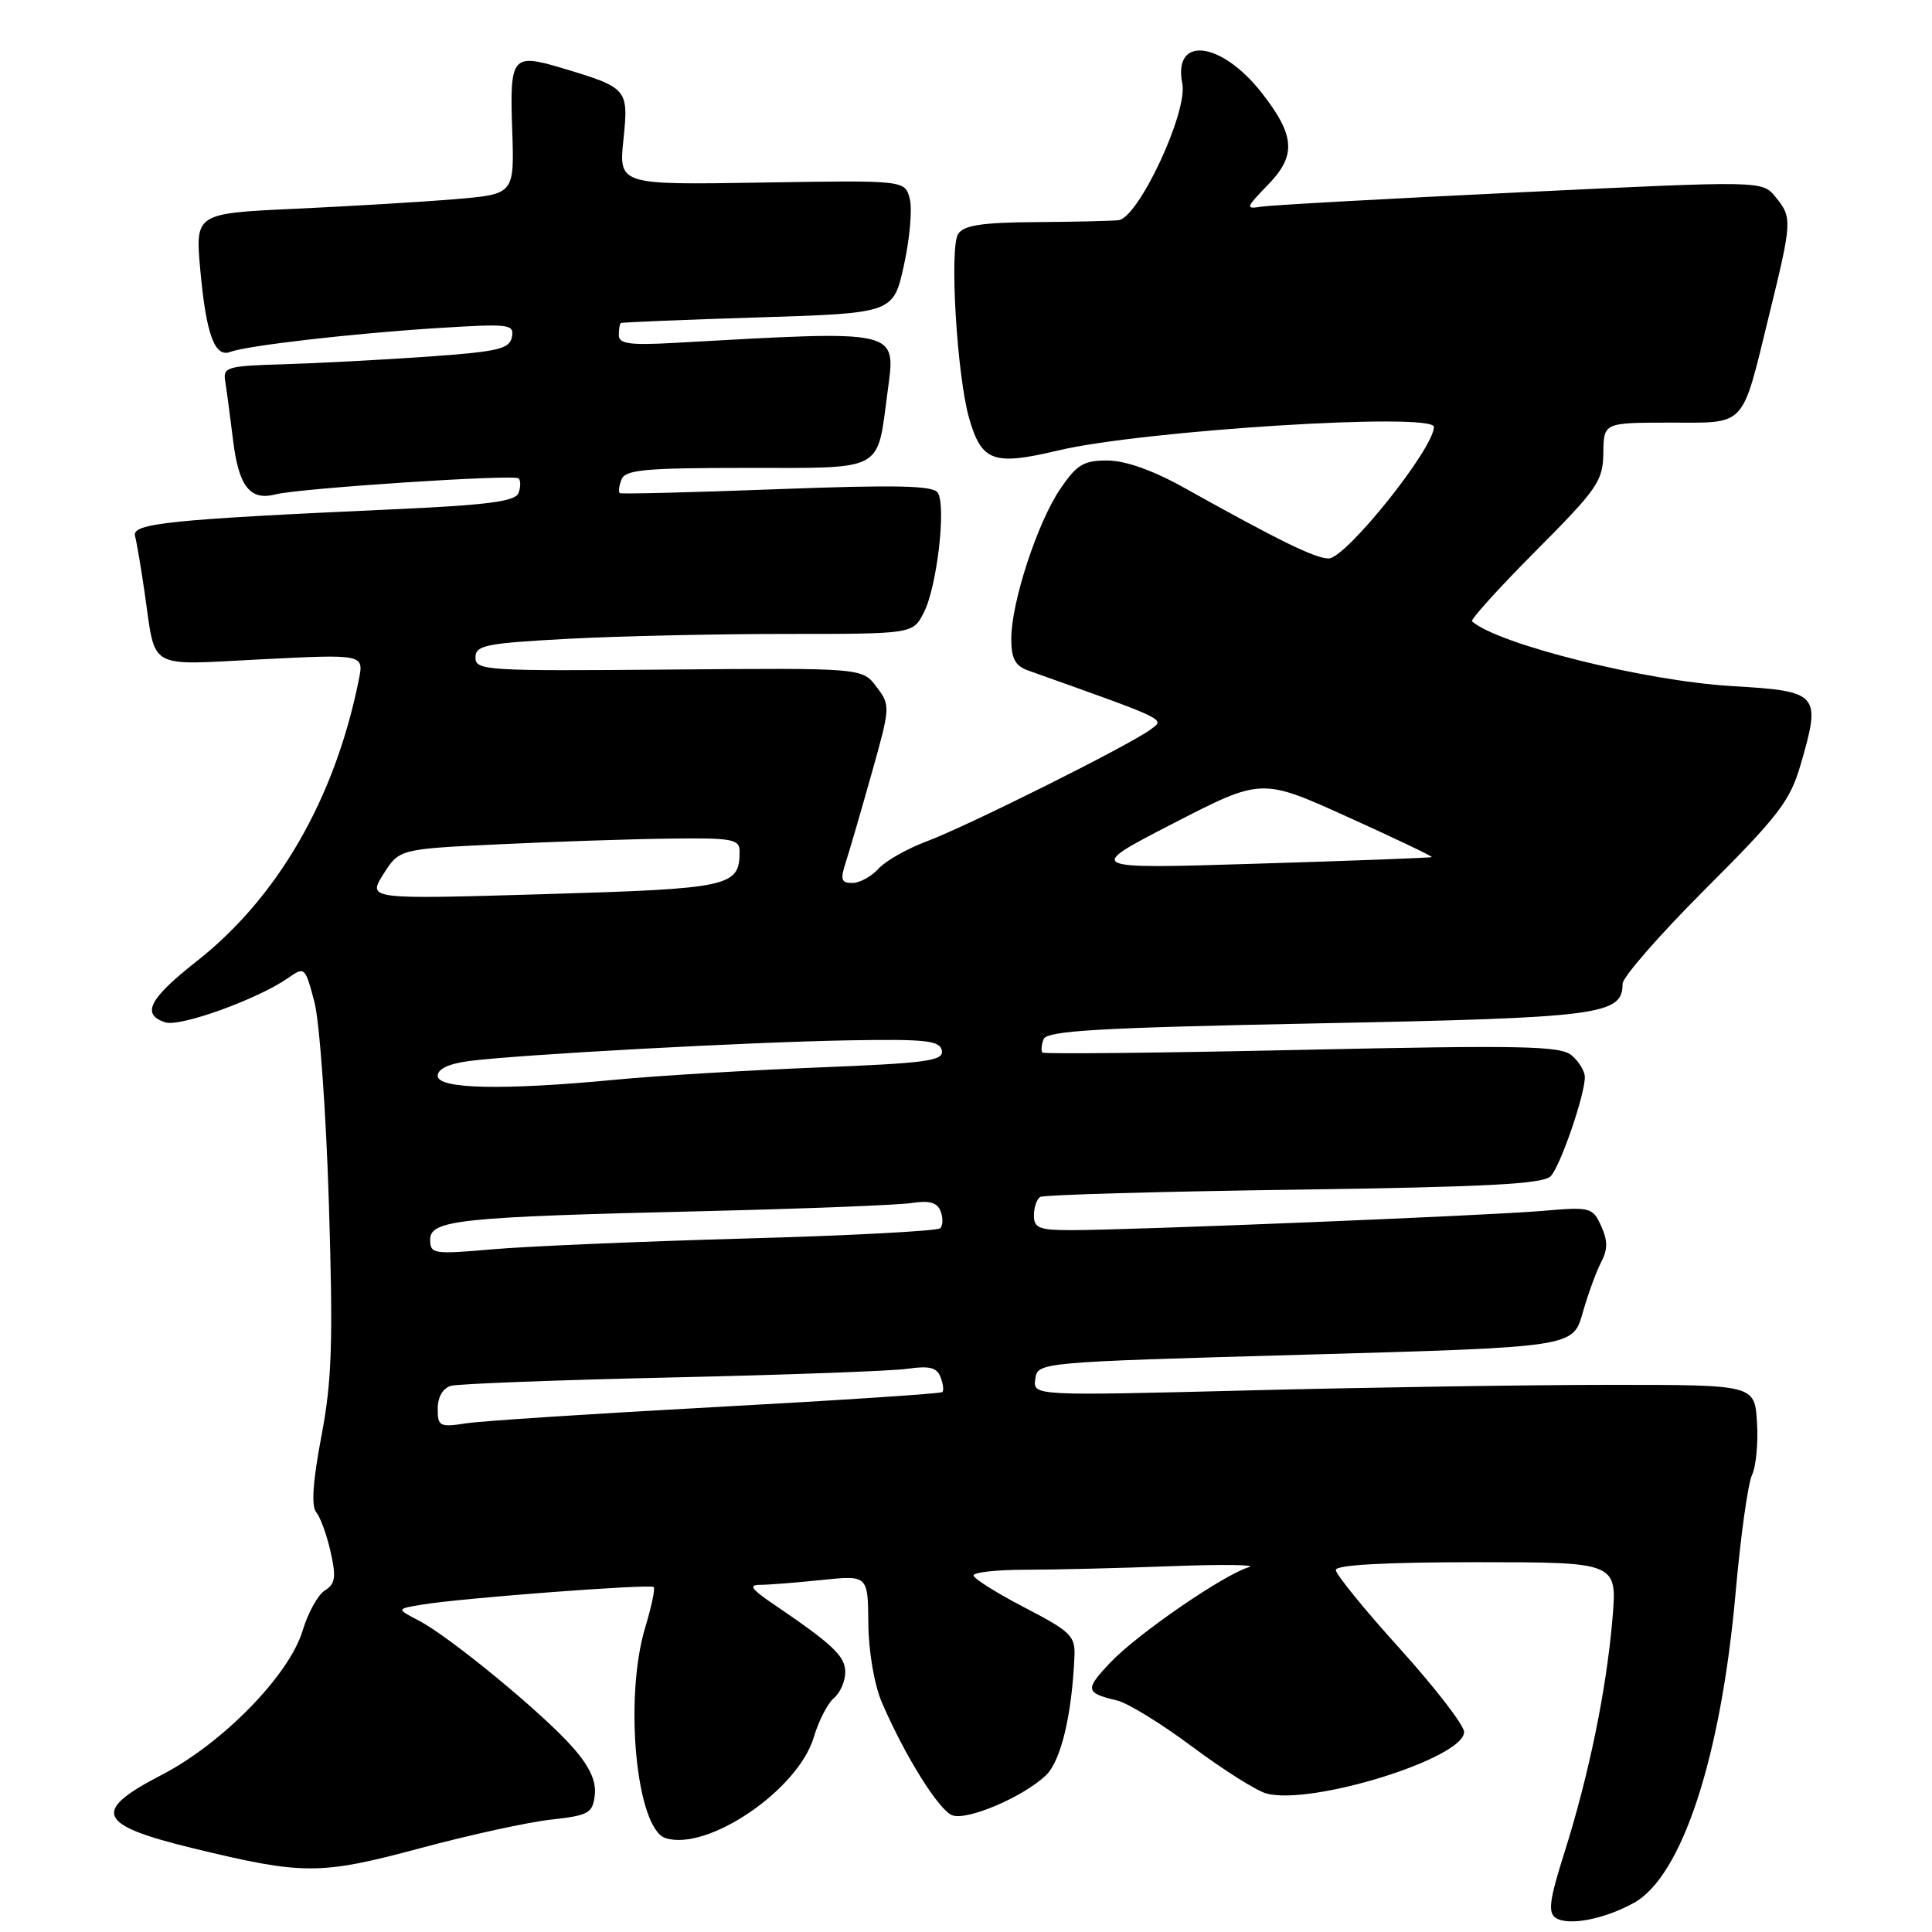 <?xml version="1.0" encoding="UTF-8" standalone="no"?>
<!DOCTYPE svg PUBLIC "-//W3C//DTD SVG 1.1//EN" "http://www.w3.org/Graphics/SVG/1.1/DTD/svg11.dtd" >
<svg xmlns="http://www.w3.org/2000/svg" xmlns:xlink="http://www.w3.org/1999/xlink" version="1.1" viewBox="0 0 256 256">
 <g >
 <path fill="currentColor"
d=" M 216.50 252.14 C 222.88 248.61 228.05 232.81 229.98 211.00 C 230.64 203.57 231.61 196.58 232.15 195.45 C 232.69 194.32 232.98 191.17 232.81 188.45 C 232.50 183.50 232.50 183.50 213.50 183.50 C 203.05 183.50 181.53 183.83 165.68 184.23 C 136.87 184.96 136.87 184.96 137.18 182.73 C 137.50 180.50 137.50 180.50 172.96 179.50 C 208.42 178.50 208.42 178.50 209.70 174.00 C 210.40 171.53 211.51 168.49 212.15 167.26 C 213.05 165.55 213.05 164.41 212.16 162.45 C 211.03 159.97 210.76 159.90 204.24 160.46 C 196.99 161.08 149.94 163.00 141.89 163.00 C 137.72 163.00 137.00 162.72 137.00 161.06 C 137.00 159.99 137.37 158.89 137.83 158.60 C 138.29 158.32 153.42 157.89 171.46 157.64 C 197.12 157.28 204.52 156.89 205.49 155.84 C 206.79 154.42 210.00 145.10 210.00 142.72 C 210.00 141.94 209.21 140.65 208.25 139.84 C 206.75 138.58 201.69 138.48 172.51 139.11 C 153.81 139.52 138.35 139.68 138.14 139.47 C 137.92 139.26 137.99 138.46 138.28 137.70 C 138.72 136.57 145.52 136.18 174.66 135.60 C 212.10 134.86 215.00 134.49 215.00 130.36 C 215.00 129.48 219.95 123.82 226.00 117.77 C 235.63 108.16 237.20 106.11 238.57 101.39 C 241.34 91.89 241.08 91.59 229.50 90.91 C 218.00 90.24 198.51 85.38 195.05 82.33 C 194.81 82.12 198.61 77.91 203.50 73.00 C 211.69 64.77 212.40 63.74 212.45 60.03 C 212.50 56.01 212.50 56.01 221.21 56.00 C 231.51 56.00 230.72 56.85 234.39 41.86 C 237.48 29.26 237.51 28.84 235.25 26.08 C 233.50 23.94 233.50 23.94 201.50 25.48 C 183.90 26.32 168.45 27.18 167.17 27.38 C 164.98 27.73 165.03 27.56 168.05 24.45 C 171.79 20.59 171.60 17.95 167.20 12.32 C 161.82 5.44 155.39 4.68 156.66 11.07 C 157.42 14.84 150.84 28.90 148.20 29.18 C 147.26 29.28 142.32 29.40 137.22 29.43 C 130.12 29.48 127.70 29.85 126.96 31.00 C 125.78 32.81 126.80 49.77 128.41 55.40 C 130.07 61.17 131.61 61.73 140.20 59.69 C 151.48 57.02 190.00 54.60 190.00 56.57 C 190.00 59.42 178.34 74.00 176.05 74.00 C 174.29 74.00 169.42 71.62 157.00 64.68 C 152.84 62.35 149.16 61.04 146.79 61.02 C 143.61 61.00 142.70 61.54 140.51 64.75 C 137.48 69.19 134.00 79.81 134.00 84.63 C 134.00 87.27 134.51 88.23 136.25 88.85 C 155.07 95.56 154.40 95.24 152.40 96.70 C 149.51 98.82 128.12 109.50 122.80 111.48 C 120.21 112.45 117.33 114.08 116.39 115.12 C 115.46 116.15 113.90 117.00 112.93 117.00 C 111.46 117.00 111.32 116.55 112.07 114.25 C 112.56 112.74 114.10 107.45 115.49 102.51 C 117.99 93.64 118.00 93.47 116.14 91.01 C 114.26 88.50 114.26 88.50 88.63 88.72 C 64.43 88.93 63.00 88.85 63.00 87.13 C 63.00 85.50 64.31 85.24 75.16 84.65 C 81.84 84.29 94.88 84.00 104.13 84.00 C 120.95 84.00 120.95 84.00 122.40 81.19 C 124.16 77.79 125.41 66.98 124.25 65.27 C 123.60 64.33 118.70 64.23 102.96 64.82 C 91.71 65.25 82.33 65.48 82.13 65.34 C 81.92 65.20 82.02 64.39 82.35 63.54 C 82.84 62.24 85.44 62.00 98.99 62.00 C 117.29 62.00 116.19 62.59 117.59 52.05 C 118.72 43.54 119.59 43.75 89.25 45.44 C 83.46 45.76 82.00 45.56 82.00 44.42 C 82.00 43.64 82.11 42.91 82.25 42.81 C 82.39 42.70 90.57 42.37 100.43 42.06 C 118.37 41.50 118.37 41.50 119.77 35.17 C 120.54 31.68 120.90 27.72 120.55 26.36 C 119.93 23.88 119.93 23.88 100.96 24.19 C 81.99 24.50 81.99 24.50 82.61 18.48 C 83.30 11.75 83.20 11.63 74.37 8.99 C 67.86 7.05 67.53 7.47 67.87 17.19 C 68.16 25.73 68.16 25.73 60.33 26.39 C 56.02 26.75 46.50 27.32 39.18 27.66 C 25.85 28.27 25.85 28.27 26.55 35.88 C 27.32 44.31 28.46 47.42 30.51 46.63 C 32.69 45.80 46.64 44.19 57.84 43.48 C 67.52 42.87 68.16 42.94 67.83 44.66 C 67.52 46.25 66.01 46.60 56.49 47.27 C 50.44 47.69 41.90 48.14 37.50 48.27 C 30.12 48.48 29.53 48.65 29.84 50.50 C 30.02 51.60 30.49 55.12 30.88 58.31 C 31.62 64.44 33.13 66.38 36.50 65.51 C 39.72 64.69 68.15 62.82 68.72 63.39 C 69.01 63.68 69.00 64.56 68.70 65.34 C 68.27 66.45 64.54 66.93 51.83 67.50 C 22.47 68.83 17.45 69.35 17.89 71.01 C 18.11 71.83 18.68 75.20 19.16 78.50 C 20.68 88.93 19.28 88.14 34.69 87.36 C 48.23 86.68 48.23 86.68 47.54 90.09 C 44.39 105.79 36.83 118.91 26.05 127.38 C 19.75 132.33 18.67 134.44 21.92 135.47 C 23.90 136.10 34.18 132.38 38.16 129.60 C 40.37 128.05 40.43 128.11 41.66 132.76 C 42.34 135.37 43.21 147.40 43.58 159.50 C 44.15 177.95 43.99 182.93 42.58 190.34 C 41.45 196.29 41.23 199.57 41.90 200.38 C 42.45 201.04 43.31 203.40 43.81 205.64 C 44.56 208.99 44.43 209.87 43.05 210.74 C 42.13 211.31 40.81 213.70 40.10 216.06 C 38.33 221.96 29.49 231.01 21.41 235.19 C 12.07 240.02 12.84 241.81 25.60 244.91 C 40.17 248.45 42.41 248.45 55.55 244.93 C 62.12 243.16 69.97 241.44 73.00 241.11 C 78.02 240.55 78.53 240.27 78.81 237.85 C 79.02 236.00 78.14 234.08 75.89 231.53 C 71.96 227.05 59.61 216.88 55.50 214.74 C 52.50 213.18 52.50 213.18 56.00 212.61 C 61.24 211.74 86.19 209.86 86.62 210.29 C 86.83 210.50 86.33 212.88 85.51 215.59 C 82.65 225.01 84.31 242.33 88.19 243.56 C 93.76 245.33 105.73 237.19 107.82 230.22 C 108.47 228.03 109.68 225.68 110.50 225.00 C 111.33 224.31 112.00 222.77 112.00 221.57 C 112.00 219.44 110.39 217.92 102.36 212.47 C 99.54 210.55 99.17 210.00 100.71 210.00 C 101.81 210.00 105.47 209.71 108.85 209.36 C 115.00 208.72 115.00 208.72 115.06 215.11 C 115.09 218.79 115.84 223.19 116.82 225.50 C 119.87 232.63 124.46 239.97 126.22 240.55 C 128.29 241.23 135.66 238.05 138.60 235.23 C 140.58 233.31 142.03 227.28 142.37 219.50 C 142.49 216.77 141.90 216.19 135.75 213.00 C 132.04 211.07 129.00 209.16 129.00 208.75 C 129.00 208.34 132.08 208.00 135.84 208.00 C 139.61 208.00 148.27 207.79 155.09 207.53 C 161.92 207.27 166.60 207.33 165.50 207.65 C 162.19 208.62 150.73 216.50 147.16 220.26 C 143.71 223.90 143.78 224.31 148.05 225.33 C 149.46 225.67 153.96 228.44 158.05 231.50 C 162.15 234.55 166.56 237.33 167.84 237.66 C 173.91 239.23 194.00 232.96 194.00 229.50 C 194.00 228.61 190.18 223.65 185.50 218.47 C 180.82 213.30 177.00 208.60 177.00 208.03 C 177.00 207.36 183.52 207.00 195.65 207.00 C 214.29 207.00 214.29 207.00 213.66 214.47 C 212.87 223.85 210.55 235.15 207.33 245.36 C 205.29 251.79 205.08 253.44 206.16 254.14 C 207.85 255.22 212.59 254.30 216.50 252.14 Z  M 58.00 186.66 C 58.00 185.11 58.68 183.94 59.75 183.63 C 60.71 183.36 73.88 182.86 89.00 182.52 C 104.12 182.18 118.19 181.67 120.25 181.37 C 123.13 180.95 124.14 181.20 124.62 182.46 C 124.97 183.35 125.08 184.25 124.87 184.46 C 124.67 184.66 111.22 185.55 95.00 186.43 C 78.78 187.31 63.81 188.28 61.75 188.60 C 58.26 189.14 58.00 189.00 58.00 186.66 Z  M 57.00 164.26 C 57.00 161.65 60.89 161.25 93.00 160.49 C 106.47 160.17 118.97 159.68 120.76 159.41 C 123.15 159.04 124.19 159.33 124.64 160.50 C 124.97 161.37 124.95 162.38 124.59 162.75 C 124.22 163.11 112.58 163.73 98.71 164.11 C 84.85 164.50 69.79 165.14 65.25 165.54 C 57.43 166.22 57.00 166.16 57.00 164.26 Z  M 58.00 142.56 C 58.00 141.62 59.47 140.94 62.25 140.58 C 69.02 139.72 99.39 138.07 112.50 137.85 C 122.71 137.67 124.55 137.88 124.80 139.21 C 125.06 140.57 122.81 140.87 108.30 141.45 C 99.06 141.82 87.06 142.54 81.64 143.06 C 66.65 144.49 58.00 144.31 58.00 142.56 Z  M 50.80 115.83 C 52.91 112.50 52.91 112.50 66.21 111.87 C 73.52 111.52 83.66 111.18 88.75 111.12 C 97.05 111.01 98.00 111.19 98.00 112.81 C 98.00 117.49 96.85 117.75 72.10 118.48 C 48.70 119.17 48.70 119.17 50.80 115.83 Z  M 155.45 109.11 C 167.16 103.08 167.16 103.08 178.55 108.24 C 184.81 111.07 189.84 113.47 189.72 113.57 C 189.60 113.66 179.20 114.06 166.62 114.44 C 143.73 115.15 143.73 115.15 155.45 109.11 Z "/>
</g>
</svg>
